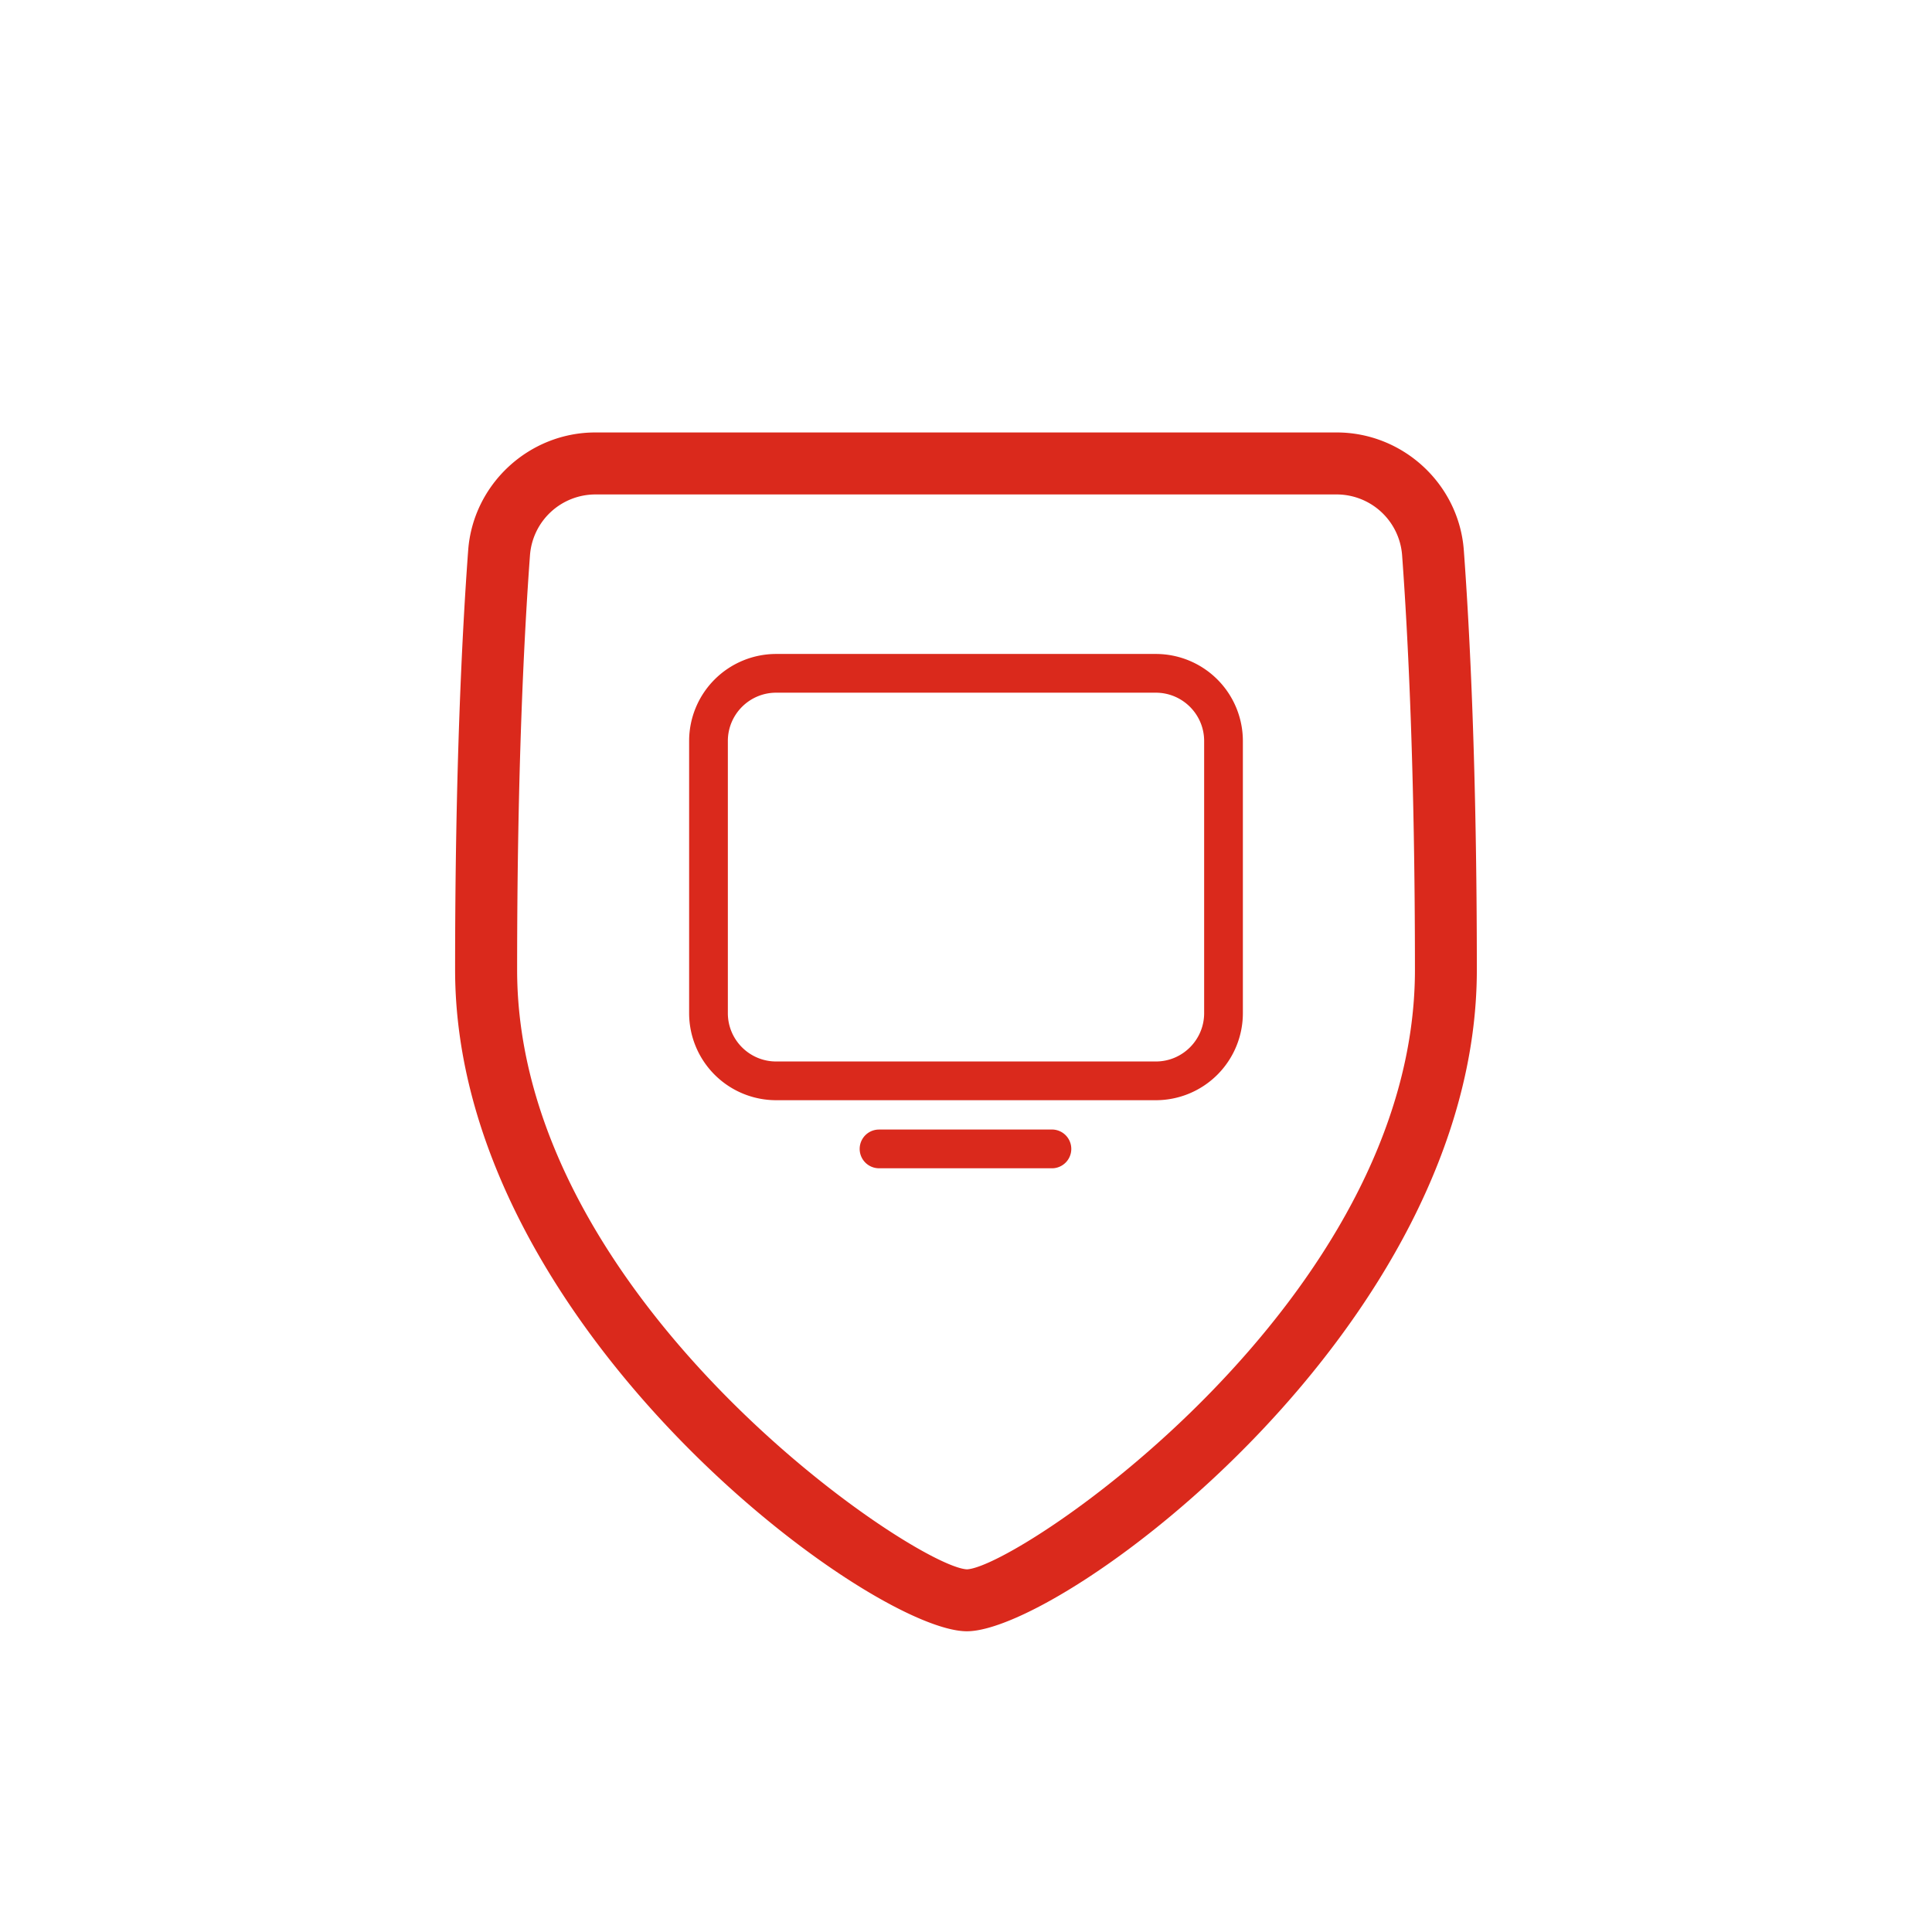 <svg xmlns="http://www.w3.org/2000/svg" id="Ebene_2" version="1.1" viewBox="0 0 62.362 62.362" width="62.362" height="62.362"><defs><style>.st0{fill:#DA291C}</style></defs><path d="M37.31 35.513H25.052a2.81 2.81 0 0 1-2.808-2.809v-8.786a2.81 2.81 0 0 1 2.808-2.809H37.31a2.81 2.81 0 0 1 2.808 2.809v8.786a2.81 2.81 0 0 1-2.808 2.809M25.052 22.359c-.86 0-1.558.7-1.558 1.559v8.786c0 .86.699 1.559 1.558 1.559H37.31c.859 0 1.558-.7 1.558-1.559v-8.786c0-.86-.7-1.559-1.559-1.559zM33.99 37.71h-5.616a.625.625 0 0 1 0-1.25h5.615a.626.626 0 0 1 0 1.25" class="st0"/><path d="M31.21 52.655c-3.137 0-16.52-9.85-16.52-21.35 0-6.485.23-10.944.422-13.542.157-2.133 1.961-3.804 4.107-3.804h23.925c2.145 0 3.949 1.67 4.106 3.804.192 2.602.42 7.063.42 13.542 0 11.5-13.334 21.35-16.46 21.35M19.22 15.96a2.12 2.12 0 0 0-2.112 1.951c-.19 2.565-.416 6.97-.416 13.395 0 10.655 12.822 19.271 14.52 19.35 1.69-.079 14.46-8.697 14.46-19.35 0-6.418-.226-10.826-.415-13.395a2.12 2.12 0 0 0-2.112-1.951z" class="st0"/></svg>